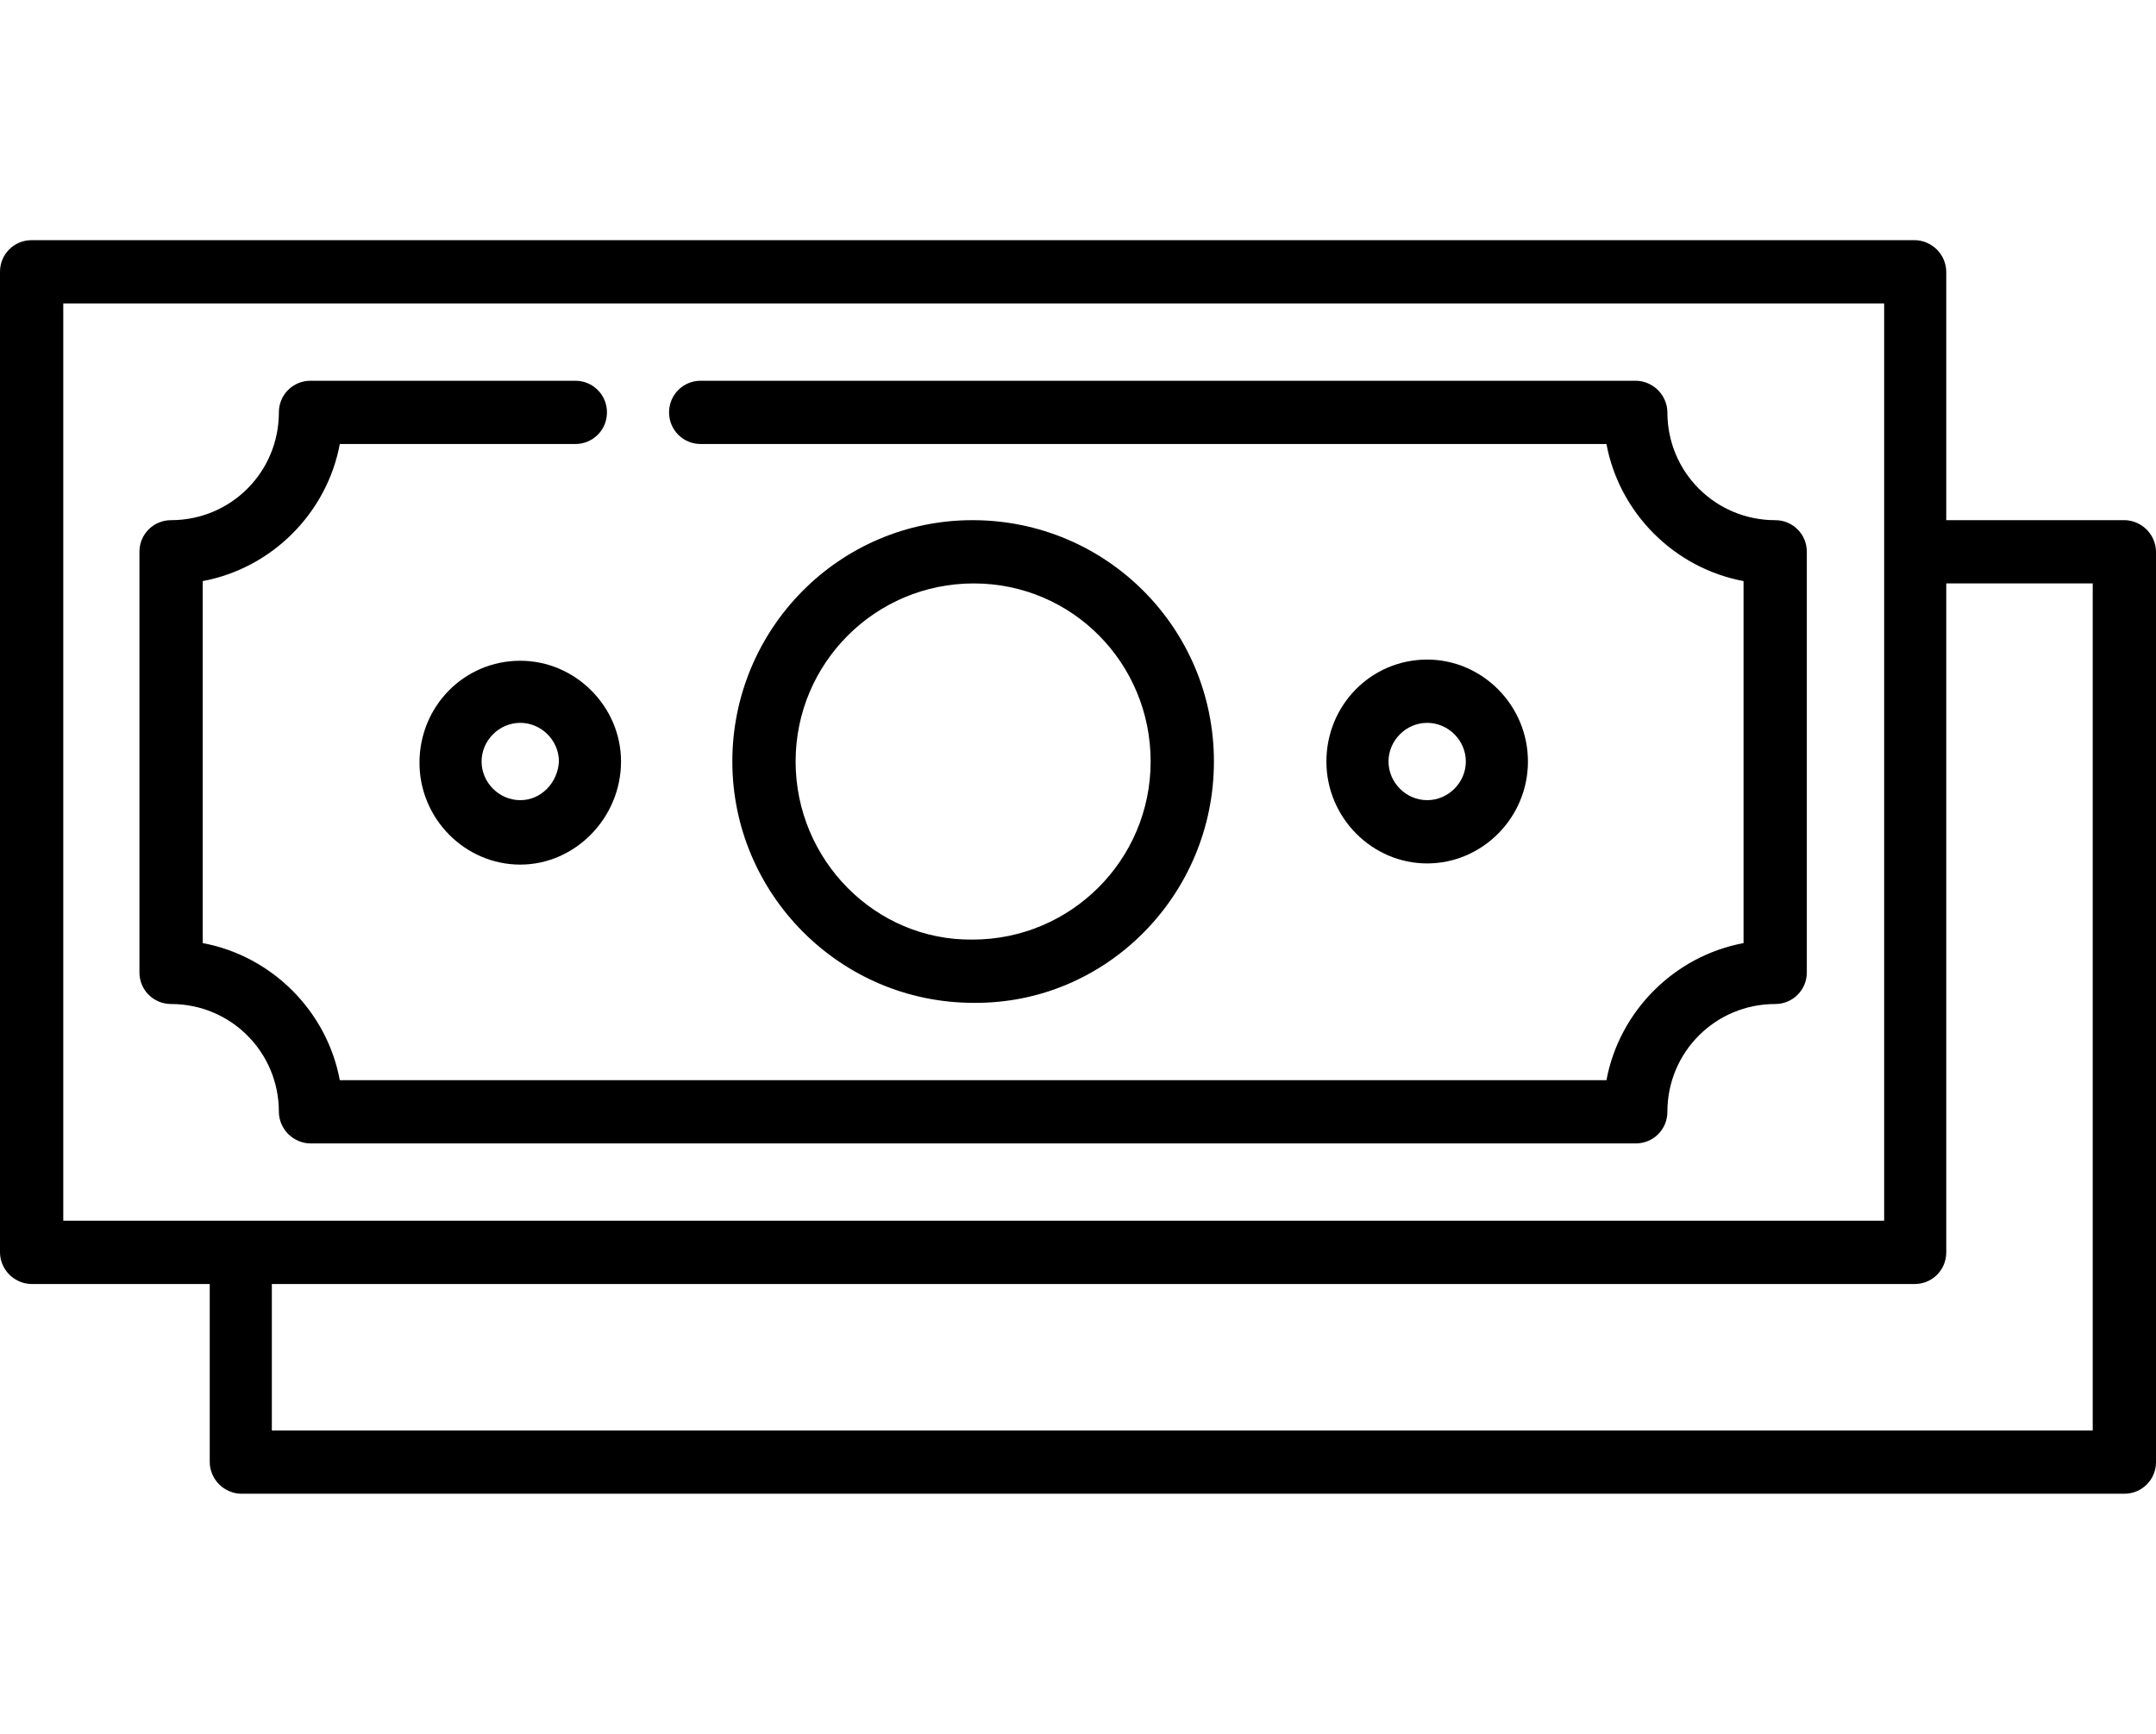 <?xml version="1.0" encoding="utf-8"?>
<!--Generator: Adobe Illustrator 22.1.0, SVG Export Plug-In . SVG Version: 6.00 Build 0)-->
<svg xmlns="http://www.w3.org/2000/svg" xmlns:xlink="http://www.w3.org/1999/xlink" id="Layer_1" x="0px" y="0px" style="enable-background:new 0 0 184 148" version="1.1" viewBox="0 0 184 148" xml:space="preserve">
    <g>
        <g>
            <g>
                <path d="M130.4,65c0-4.8-3.9-8.7-8.6-8.7c-4.8,0-8.6,3.9-8.6,8.7c0,4.8,3.9,8.7,8.6,8.7
                                            C126.5,73.7,130.4,69.8,130.4,65z M118.5,65c0-1.8,1.5-3.3,3.3-3.3c1.8,0,3.3,1.5,3.3,3.3c0,1.8-1.5,3.3-3.3,3.3
                                            C120,68.3,118.5,66.8,118.5,65z" class="money__01"/>
                <path d="M151.5,44.4c-5.1,0-9.2-4.1-9.2-9.2c0-0.7-0.3-1.4-0.8-1.9c-0.5-0.5-1.2-0.8-1.9-0.8l-79.8,0
                                            c-1.5,0-2.7,1.2-2.7,2.7c0,1.5,1.2,2.7,2.7,2.7l77.3,0c1.1,5.9,5.8,10.6,11.7,11.7v30.9c-5.9,1.1-10.6,5.8-11.7,11.7L29,92.2
                                            c-1.1-5.9-5.8-10.6-11.7-11.7V49.6c5.9-1.1,10.6-5.8,11.7-11.7h20.1c1.5,0,2.7-1.2,2.7-2.7c0-1.5-1.2-2.7-2.7-2.7H26.5
                                            c-1.5,0-2.7,1.2-2.7,2.7c0,5.1-4.1,9.2-9.2,9.2c-1.5,0-2.7,1.2-2.7,2.7V83c0,1.5,1.2,2.7,2.7,2.7c5.1,0,9.2,4.1,9.2,9.2
                                            c0,0.7,0.3,1.4,0.8,1.9c0.5,0.5,1.2,0.8,1.9,0.8l113.1,0c1.5,0,2.7-1.2,2.7-2.7c0-5.1,4.1-9.2,9.2-9.2c1.5,0,2.7-1.2,2.7-2.7
                                            V47.1C154.2,45.6,153,44.4,151.5,44.4z" class="money__01"/>
                <path d="M183.2,45.2c-0.5-0.5-1.2-0.8-1.9-0.8l-15.2,0V23.2c0-0.7-0.3-1.4-0.8-1.9c-0.5-0.5-1.2-0.8-1.9-0.8
                                            l-160.7,0c-1.5,0-2.7,1.2-2.7,2.7v83.7c0,0.7,0.3,1.4,0.8,1.9c0.5,0.5,1.2,0.8,1.9,0.8h15.2v15.2c0,0.7,0.3,1.4,0.8,1.9
                                            c0.5,0.5,1.2,0.8,1.9,0.8l160.7,0c1.5,0,2.7-1.2,2.7-2.7V47.1C184,46.4,183.7,45.7,183.2,45.2z M5.4,104.2V25.9l155.4,0v78.3
                                            L5.4,104.2z M178.6,122.1l-155.4,0v-12.5l140.2,0c1.5,0,2.7-1.2,2.7-2.7V49.8l12.5,0V122.1z" class="money__01"/>
                <path d="M44.4,56.4c-4.8,0-8.6,3.9-8.6,8.7c0,4.8,3.9,8.7,8.6,8.7S53,69.8,53,65C53,60.3,49.1,56.4,44.4,56.4z
                                             M44.4,68.3c-1.8,0-3.3-1.5-3.3-3.3c0-1.8,1.5-3.3,3.3-3.3c1.8,0,3.3,1.5,3.3,3.3C47.6,66.8,46.2,68.3,44.4,68.3z" class="money__01"/>
                <path d="M103.6,65c0-11.4-9.2-20.6-20.6-20.6S62.5,53.7,62.5,65s9.2,20.6,20.6,20.6C94.4,85.7,103.6,76.4,103.6,65z
                                             M67.9,65c0-8.4,6.8-15.2,15.2-15.2S98.2,56.6,98.2,65c0,8.4-6.8,15.2-15.2,15.2C74.7,80.3,67.9,73.4,67.9,65z" class="money__01"/>
            </g>
        </g>
    </g>
</svg>
